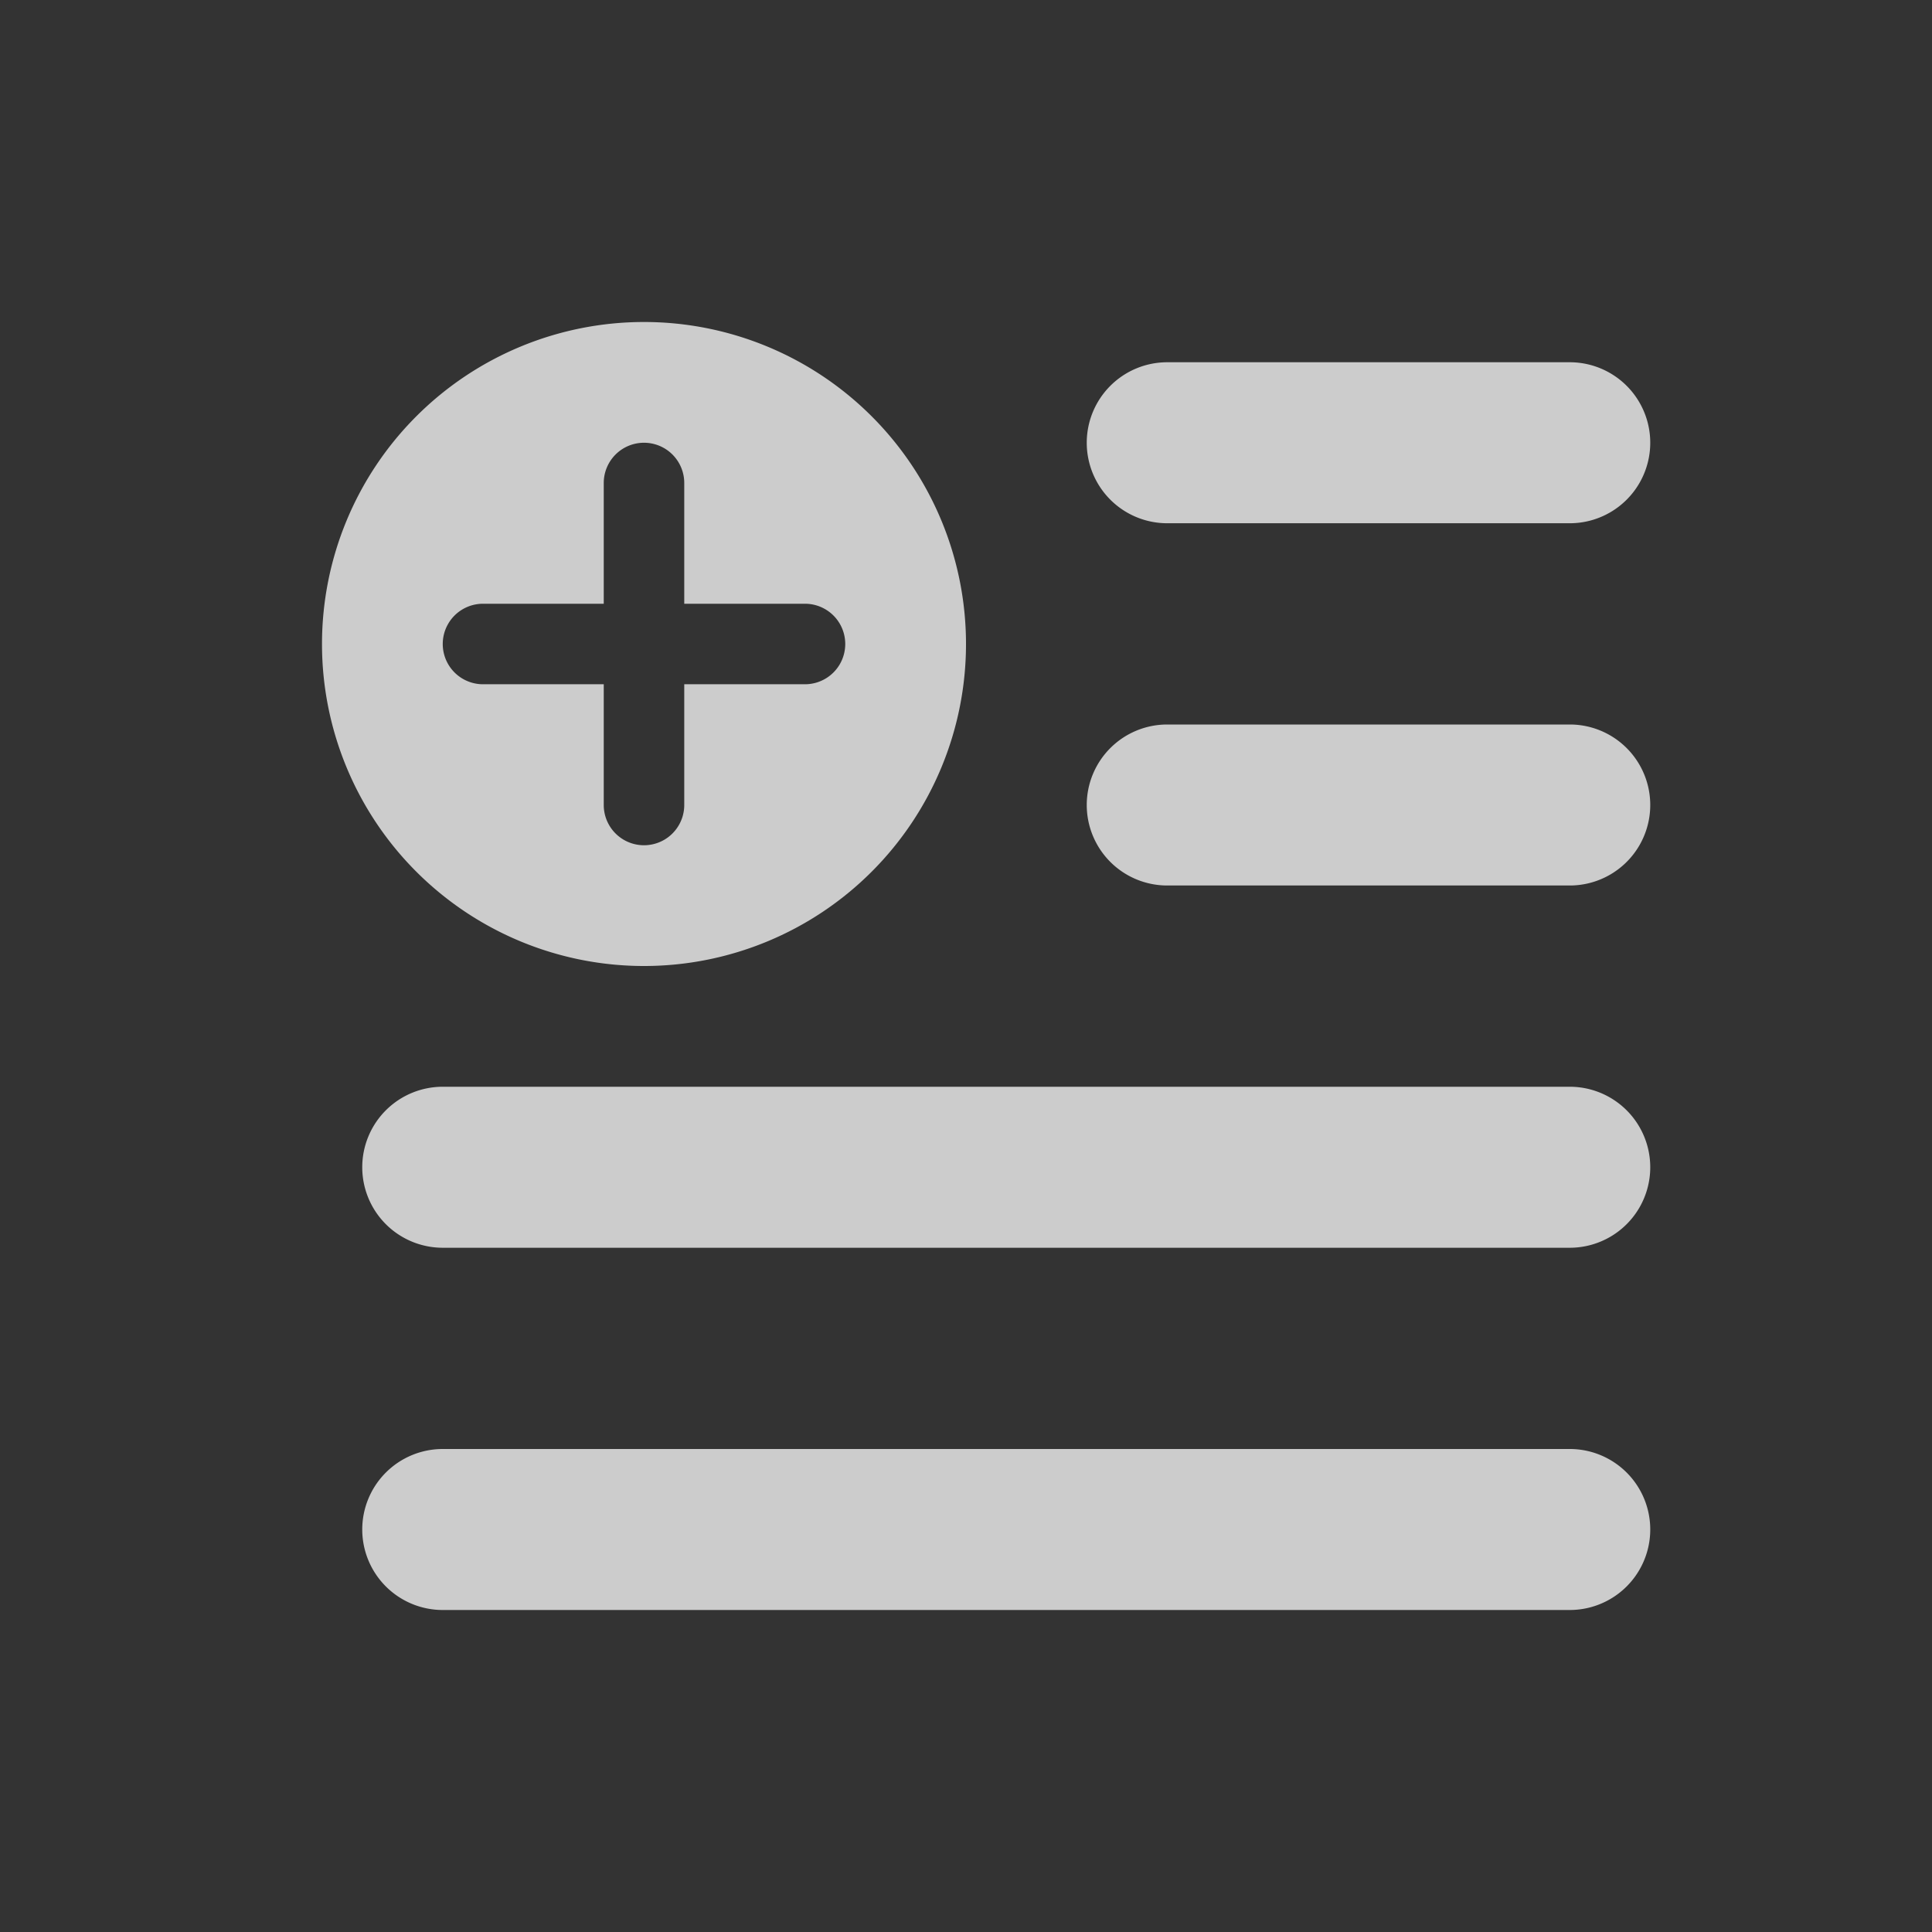 <svg xmlns="http://www.w3.org/2000/svg" width="48" height="48" fill="none" viewBox="0 0 48 48">
  <rect x="0" y="0" width="48" height="48" fill="#333333" stroke="none"/>
  <path fill="#fff" opacity="0.75" fill-rule="evenodd" d="M27 11a2 2 0 0 1 2-2h10a2 2 0 1 1 0 4H29a2 2 0 0 1-2-2Zm0 9a2 2 0 0 1 2-2h10a2 2 0 1 1 0 4H29a2 2 0 0 1-2-2ZM9 29a2 2 0 0 1 2-2h28a2 2 0 1 1 0 4H11a2 2 0 0 1-2-2Zm0 9a2 2 0 0 1 2-2h28a2 2 0 1 1 0 4H11a2 2 0 0 1-2-2Zm7-14a8 8 0 1 0 0-16 8 8 0 0 0 0 16Zm0-13a1 1 0 0 1 1 1v3h3a1 1 0 1 1 0 2h-3v3a1 1 0 1 1-2 0v-3h-3a1 1 0 1 1 0-2h3v-3a1 1 0 0 1 1-1Z" clip-rule="evenodd"/>
</svg>
